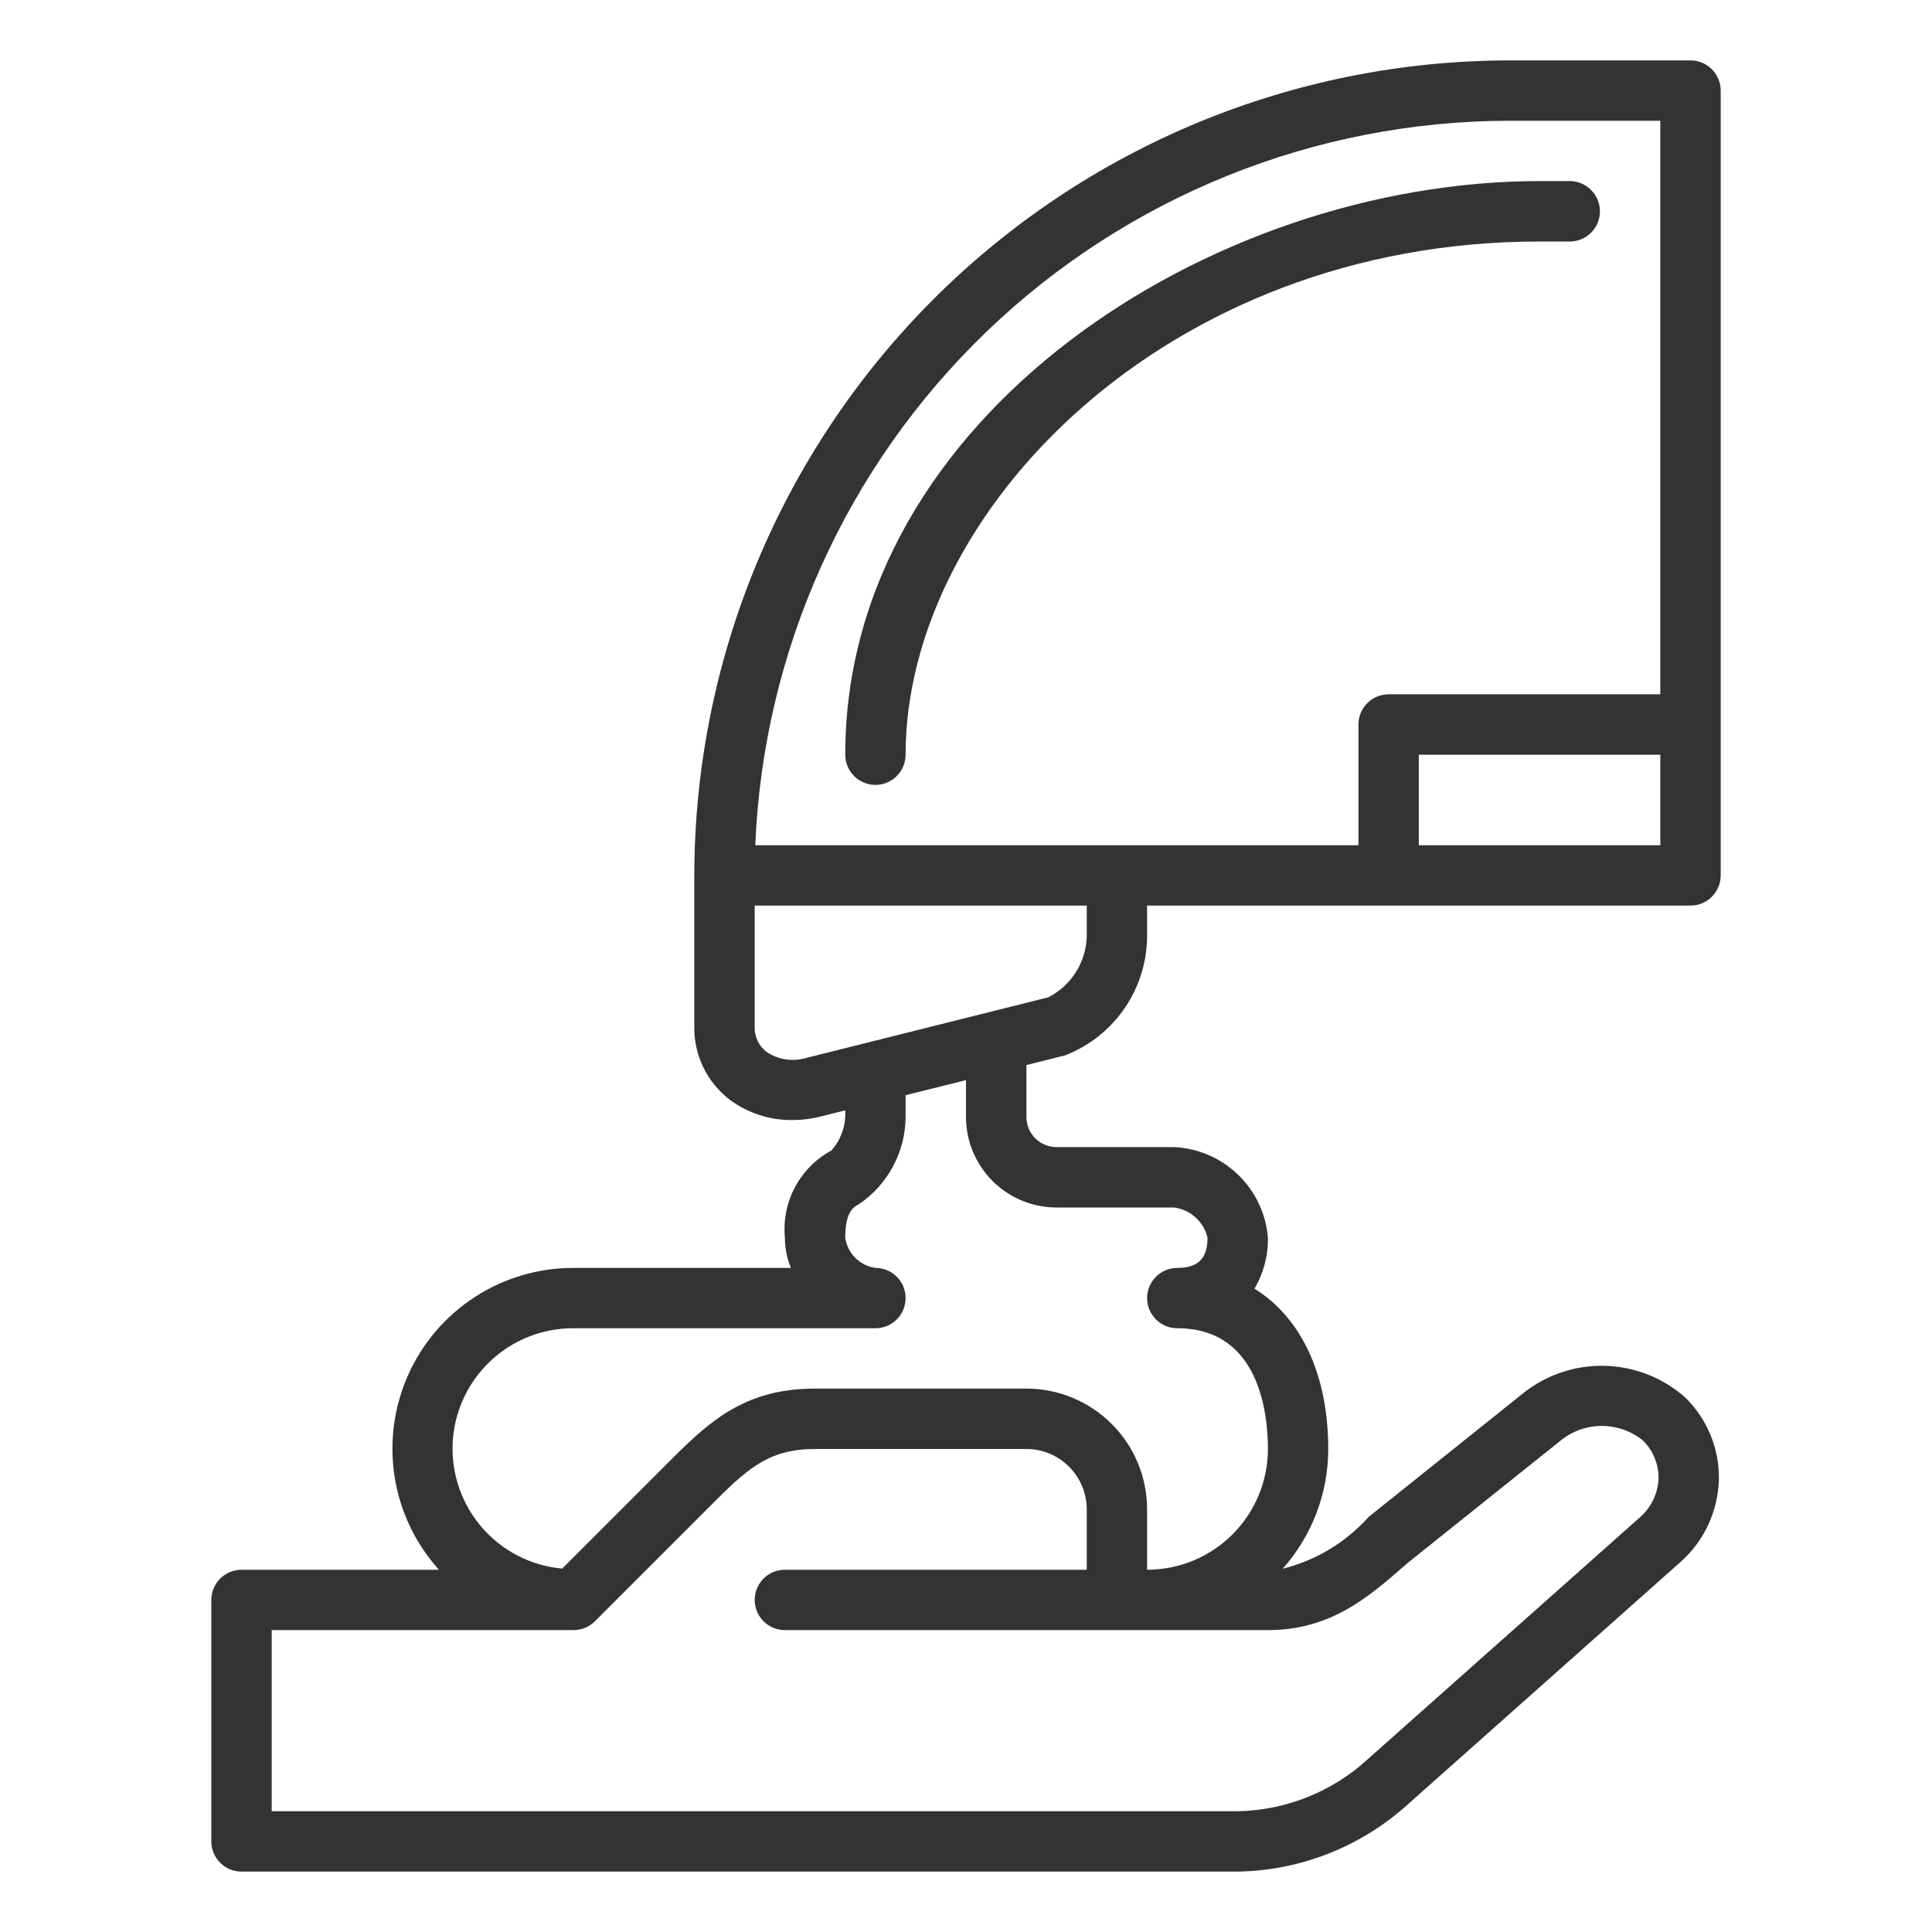 <svg width="30" height="30" viewBox="0 0 30 30" fill="none" xmlns="http://www.w3.org/2000/svg">
<path d="M26.25 0.938H23.438C20.082 0.941 16.865 2.276 14.492 4.649C12.12 7.021 10.785 10.238 10.781 13.594V15.938C10.777 16.157 10.825 16.375 10.921 16.573C11.017 16.771 11.158 16.944 11.332 17.077C11.613 17.285 11.955 17.396 12.304 17.392C12.461 17.392 12.618 17.371 12.77 17.33L13.125 17.241V17.344C13.115 17.537 13.039 17.72 12.911 17.864C12.671 17.994 12.474 18.192 12.345 18.433C12.217 18.673 12.162 18.947 12.188 19.219C12.188 19.38 12.22 19.539 12.281 19.688H8.906C8.363 19.687 7.831 19.843 7.375 20.139C6.919 20.434 6.558 20.855 6.337 21.352C6.116 21.848 6.043 22.398 6.128 22.934C6.213 23.471 6.452 23.971 6.816 24.375H3.75C3.626 24.375 3.506 24.424 3.419 24.512C3.331 24.6 3.281 24.719 3.281 24.844V28.594C3.281 28.718 3.331 28.837 3.419 28.925C3.506 29.013 3.626 29.062 3.75 29.062H19.219C20.203 29.046 21.147 28.67 21.874 28.006L26.098 24.252C26.279 24.09 26.425 23.894 26.527 23.674C26.628 23.454 26.684 23.216 26.691 22.974C26.695 22.737 26.651 22.502 26.561 22.283C26.471 22.064 26.338 21.865 26.168 21.7C25.817 21.389 25.366 21.214 24.897 21.208C24.428 21.201 23.973 21.364 23.613 21.665L21.254 23.553C20.899 23.95 20.434 24.23 19.918 24.359C20.373 23.847 20.625 23.185 20.625 22.5C20.625 21.338 20.199 20.456 19.479 20.01C19.621 19.771 19.693 19.497 19.688 19.219C19.658 18.847 19.493 18.499 19.224 18.24C18.956 17.981 18.602 17.829 18.23 17.812H16.406C16.282 17.812 16.163 17.763 16.075 17.675C15.987 17.587 15.938 17.468 15.938 17.344V16.538L16.544 16.386C16.917 16.24 17.238 15.985 17.464 15.654C17.69 15.323 17.812 14.932 17.812 14.531V14.062H26.25C26.374 14.062 26.494 14.013 26.581 13.925C26.669 13.837 26.719 13.718 26.719 13.594V1.406C26.719 1.282 26.669 1.163 26.581 1.075C26.494 0.987 26.374 0.938 26.25 0.938ZM21.855 24.272L24.215 22.384C24.394 22.231 24.621 22.146 24.856 22.142C25.092 22.138 25.321 22.216 25.506 22.363C25.585 22.439 25.648 22.531 25.691 22.633C25.733 22.734 25.755 22.843 25.754 22.954C25.75 23.068 25.723 23.18 25.674 23.284C25.625 23.388 25.556 23.48 25.47 23.556L21.245 27.311C20.692 27.821 19.971 28.11 19.219 28.125H4.219V25.312H8.906C9.031 25.312 9.15 25.263 9.238 25.175L11.113 23.3C11.656 22.756 11.986 22.5 12.656 22.5H15.938C16.186 22.5 16.425 22.599 16.6 22.775C16.776 22.95 16.875 23.189 16.875 23.438V24.375H12.188C12.063 24.375 11.944 24.424 11.856 24.512C11.768 24.6 11.719 24.719 11.719 24.844C11.719 24.968 11.768 25.087 11.856 25.175C11.944 25.263 12.063 25.312 12.188 25.312H19.688C20.667 25.312 21.252 24.801 21.855 24.272ZM16.406 18.75H18.23C18.354 18.766 18.47 18.819 18.563 18.903C18.657 18.986 18.722 19.097 18.75 19.219C18.75 19.543 18.605 19.688 18.281 19.688C18.157 19.688 18.038 19.737 17.95 19.825C17.862 19.913 17.812 20.032 17.812 20.156C17.812 20.281 17.862 20.4 17.95 20.488C18.038 20.576 18.157 20.625 18.281 20.625C19.551 20.625 19.688 21.938 19.688 22.5C19.688 22.997 19.49 23.474 19.138 23.826C18.787 24.177 18.31 24.375 17.812 24.375V23.438C17.812 22.94 17.615 22.463 17.263 22.112C16.912 21.76 16.435 21.562 15.938 21.562H12.656C11.608 21.562 11.059 22.028 10.45 22.637L8.73 24.357C8.25 24.314 7.805 24.087 7.488 23.724C7.171 23.36 7.007 22.888 7.029 22.407C7.052 21.925 7.26 21.471 7.61 21.139C7.96 20.807 8.424 20.623 8.906 20.625H13.594C13.718 20.625 13.837 20.576 13.925 20.488C14.013 20.4 14.062 20.281 14.062 20.156C14.062 20.032 14.013 19.913 13.925 19.825C13.837 19.737 13.718 19.688 13.594 19.688C13.475 19.671 13.365 19.616 13.281 19.532C13.196 19.447 13.141 19.337 13.125 19.219C13.125 18.808 13.259 18.74 13.337 18.699C13.559 18.549 13.741 18.347 13.867 18.111C13.994 17.875 14.061 17.612 14.062 17.344V17.006L15 16.772V17.344C15 17.717 15.148 18.074 15.412 18.338C15.676 18.602 16.033 18.75 16.406 18.75ZM16.875 14.531C16.871 14.729 16.814 14.923 16.709 15.091C16.604 15.259 16.455 15.396 16.278 15.486L12.533 16.424C12.428 16.457 12.316 16.466 12.207 16.451C12.098 16.435 11.993 16.395 11.902 16.333C11.842 16.287 11.794 16.227 11.762 16.158C11.73 16.089 11.715 16.013 11.719 15.938V14.062H16.875V14.531ZM25.781 13.125H22.031V11.719H25.781V13.125ZM25.781 10.781H21.562C21.438 10.781 21.319 10.831 21.231 10.918C21.143 11.007 21.094 11.126 21.094 11.25V13.125H11.728C11.853 10.102 13.14 7.244 15.322 5.147C17.504 3.051 20.412 1.879 23.438 1.875H25.781V10.781Z" fill="#333333"/>
<path d="M13.125 11.719C13.125 11.843 13.174 11.962 13.262 12.05C13.35 12.138 13.469 12.188 13.594 12.188C13.718 12.188 13.837 12.138 13.925 12.05C14.013 11.962 14.062 11.843 14.062 11.719C14.062 7.95 18.105 3.75 23.906 3.75H24.375C24.499 3.75 24.619 3.701 24.706 3.613C24.794 3.525 24.844 3.406 24.844 3.281C24.844 3.157 24.794 3.038 24.706 2.95C24.619 2.862 24.499 2.812 24.375 2.812H23.906C18.807 2.812 13.125 6.469 13.125 11.719Z" fill="#333333"/>
</svg>
